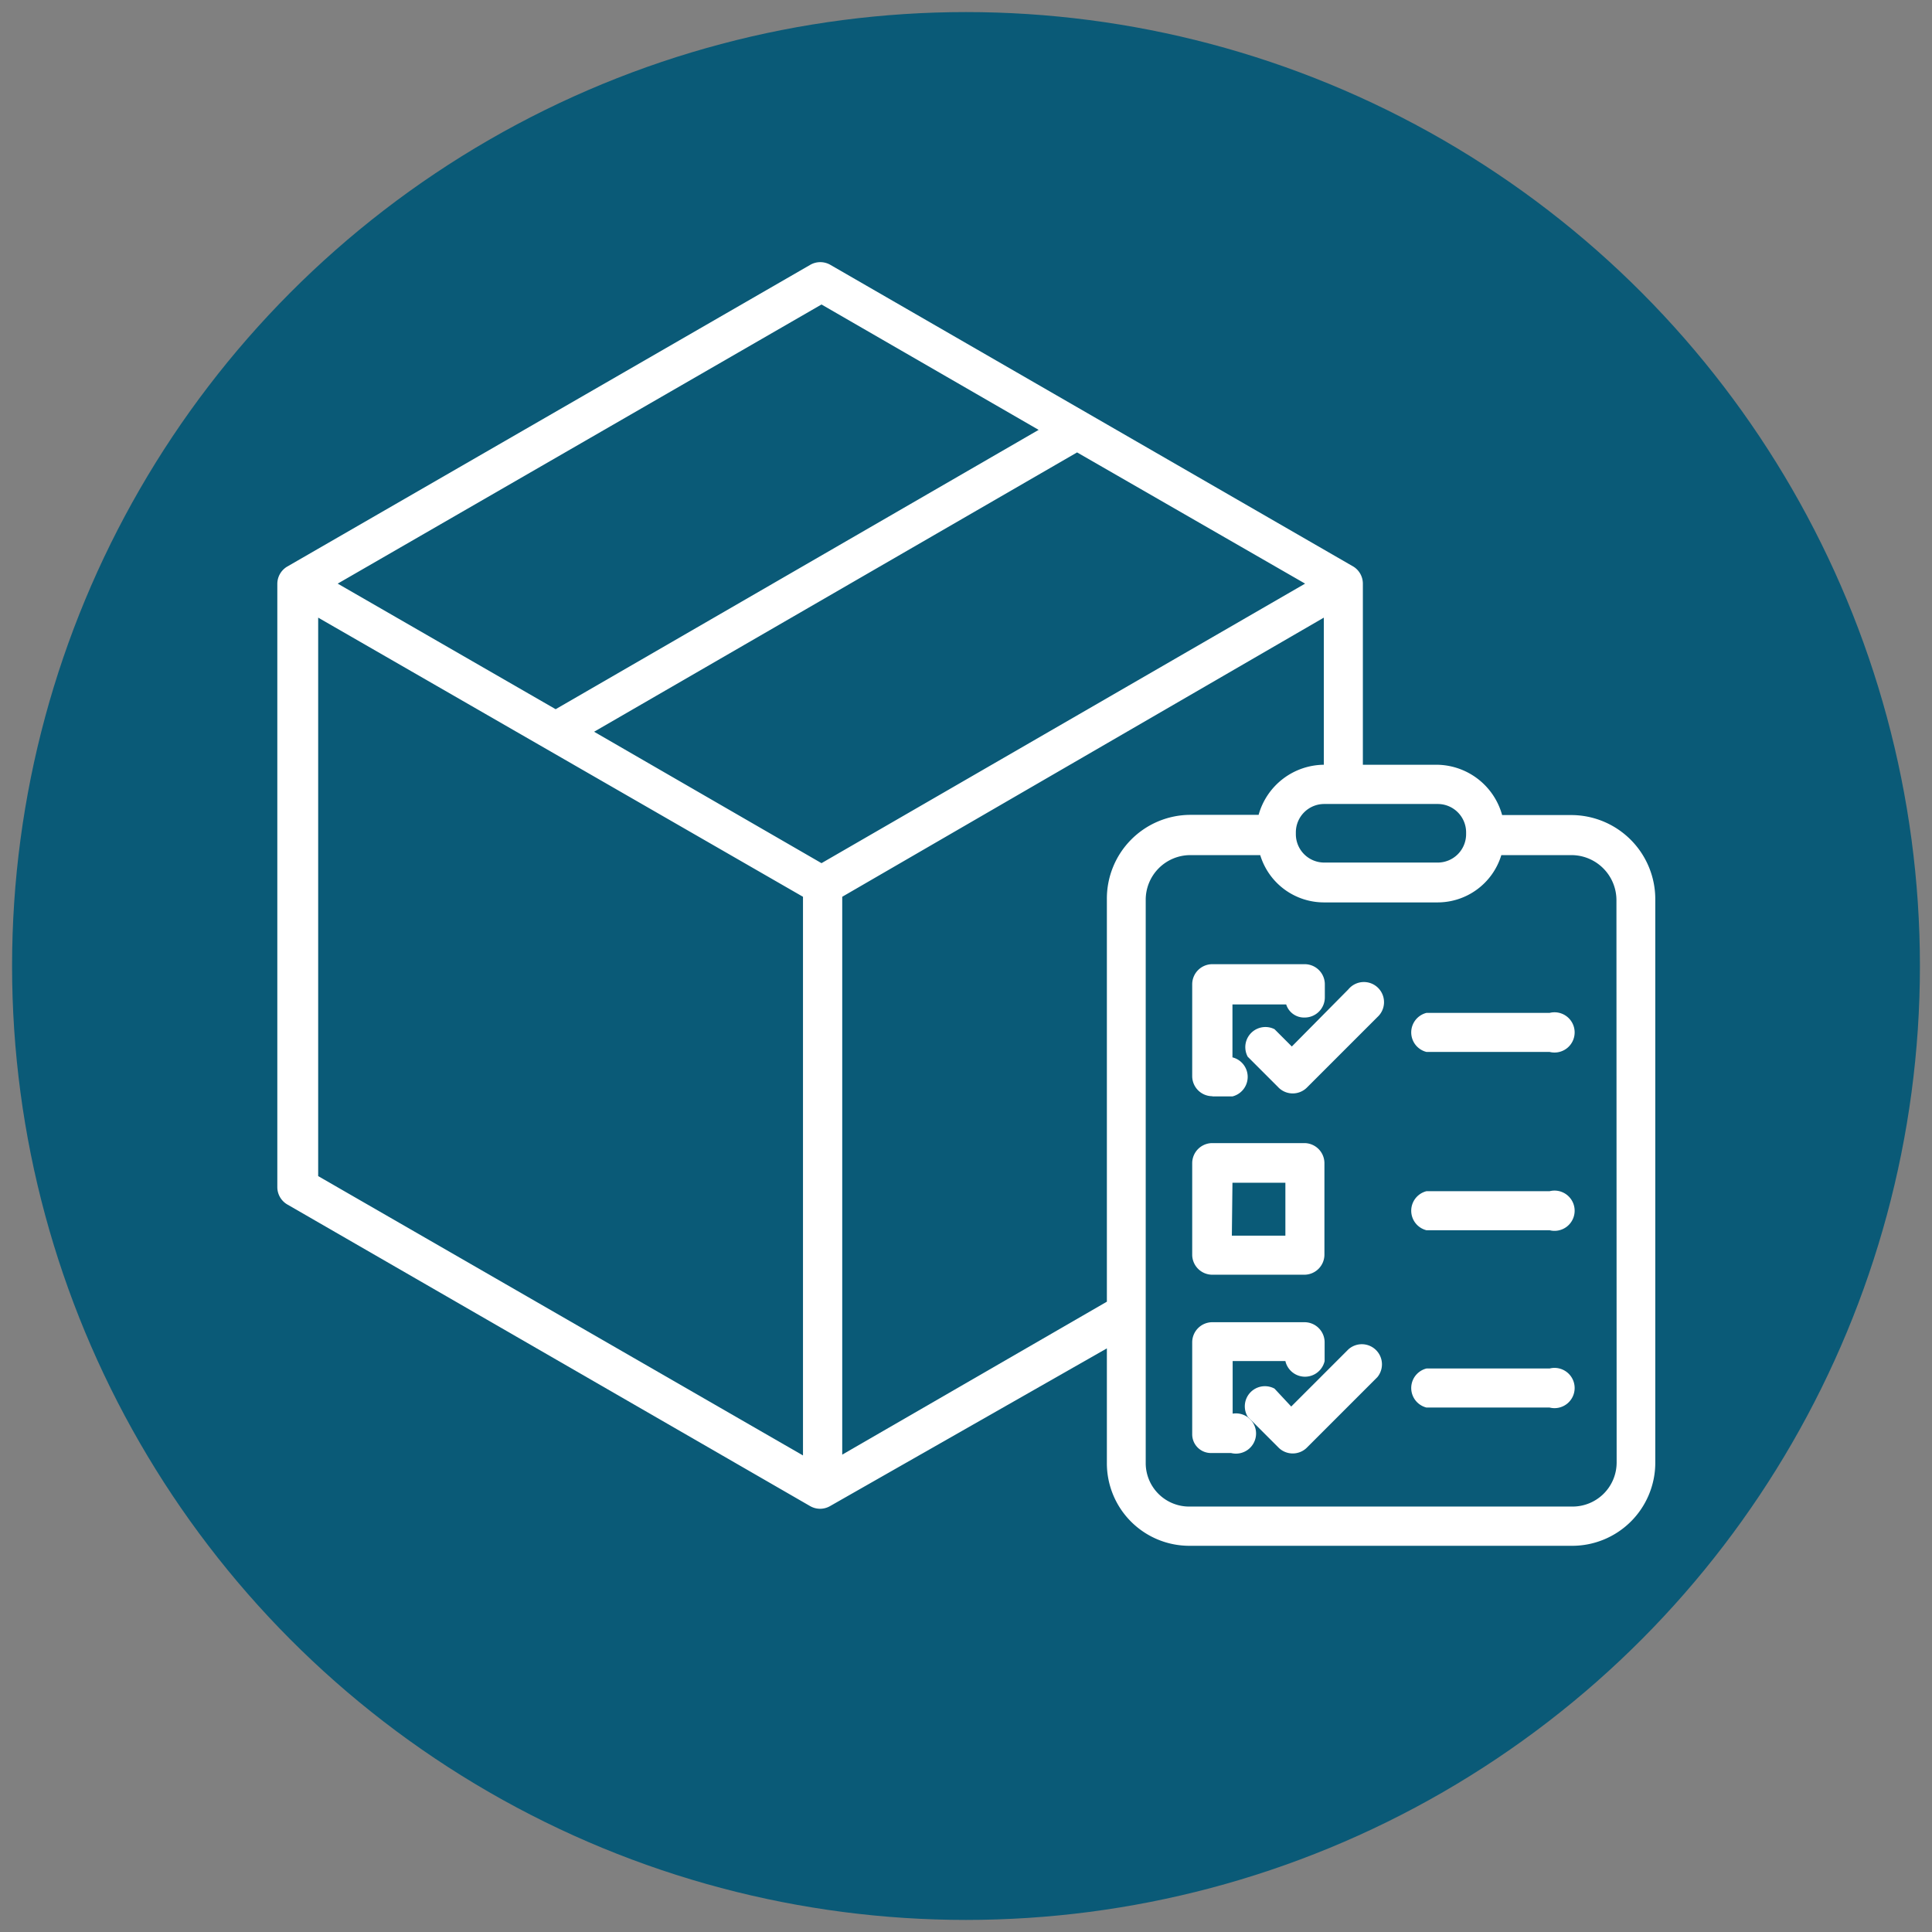 <svg id="Capa_1" data-name="Capa 1" xmlns="http://www.w3.org/2000/svg" width="96" height="96" viewBox="0 0 96 96">
  <rect x="0" y="0" width="96" height="96" fill="#808080" stroke="none"/>
  <defs>
    <style>
      .cls-1 {
        fill: #0a5a77;
      }

      .cls-2 {
        fill: #fff;
      }
    </style>
  </defs>
  <title>order</title>
  <g>
    <circle class="cls-1" cx="48" cy="48" r="47.4"/>
    <path class="cls-2" d="M78.09,40.5H74.64A3.4,3.4,0,0,0,71.4,38H67.72V29a1,1,0,0,0-.46-.84l-26-15a1,1,0,0,0-1,0l-26,15a1,1,0,0,0-.48.84V59a1,1,0,0,0,.48.84l26,15a1,1,0,0,0,.48.13,1,1,0,0,0,.5-.13L55,67v5.7a4.1,4.1,0,0,0,4.09,4.11h19a4.13,4.13,0,0,0,4.16-4.09v-28A4.18,4.18,0,0,0,78.09,40.5Zm-6.65-.55a1.41,1.41,0,0,1,1.41,1.41h0v.09a1.41,1.41,0,0,1-1.41,1.41H65.8a1.41,1.41,0,0,1-1.41-1.41h0v-.09a1.41,1.41,0,0,1,1.41-1.41h5.63ZM40.82,15.13l10.79,6.23-24,13.88L16.78,29ZM39.9,72.32,15.81,58.44V30.69L39.9,44.56Zm.92-29.43-11.3-6.53,24-13.88L64.85,29ZM55,44.68v20l-13.15,7.6V44.56L65.78,30.69V38h0a3.4,3.4,0,0,0-3.24,2.49H59.12A4.16,4.16,0,0,0,55,44.68Zm25.33,28a2.19,2.19,0,0,1-2.2,2.18h-19a2.16,2.16,0,0,1-2.2-2.13s0,0,0,0v-28a2.22,2.22,0,0,1,2.2-2.24h3.49a3.31,3.31,0,0,0,3.2,2.35H71.4a3.31,3.31,0,0,0,3.2-2.35h3.49a2.24,2.24,0,0,1,2.23,2.24Z"/>
    <path class="cls-2" d="M60.24,54.48h1a1,1,0,0,0,0-1.94h0V49.91h2.67a.93.93,0,0,0,.92.65,1,1,0,0,0,1-1v-.65a1,1,0,0,0-1-1H60.24a1,1,0,0,0-1,1h0v4.56a1,1,0,0,0,1,1Z"/>
    <path class="cls-2" d="M60.24,63.34h4.57a1,1,0,0,0,1-1V57.8a1,1,0,0,0-1-1H60.24a1,1,0,0,0-1,1v4.57A1,1,0,0,0,60.24,63.34Zm1-4.57h2.63V61.4H61.21Z"/>
    <path class="cls-2" d="M61.25,70.26h0V67.63h2.62a1,1,0,0,0,1.95,0V66.7a1,1,0,0,0-1-1H60.24a1,1,0,0,0-1,1v4.56a.93.93,0,0,0,.93.94h1a1,1,0,1,0,0-1.94Z"/>
    <path class="cls-2" d="M67,49.16,64.19,52l-.86-.86A1,1,0,0,0,62,52.51l1.55,1.55a1,1,0,0,0,1.37,0h0l3.52-3.52A1,1,0,1,0,67,49.16Z"/>
    <path class="cls-2" d="M67,67.05l-2.84,2.84L63.33,69A1,1,0,0,0,62,70.4l1.55,1.55a1,1,0,0,0,1.37,0h0l3.52-3.52A1,1,0,0,0,67,67.05Z"/>
    <path class="cls-2" d="M77,50.33H70.88a1,1,0,0,0,0,1.94H77a1,1,0,1,0,0-1.94Z"/>
    <path class="cls-2" d="M77,59.19H70.88a1,1,0,0,0,0,1.94H77a1,1,0,1,0,0-1.94Z"/>
    <path class="cls-2" d="M77,68H70.88a1,1,0,0,0,0,1.94H77A1,1,0,1,0,77,68Z"/>
  </g>
</svg>

